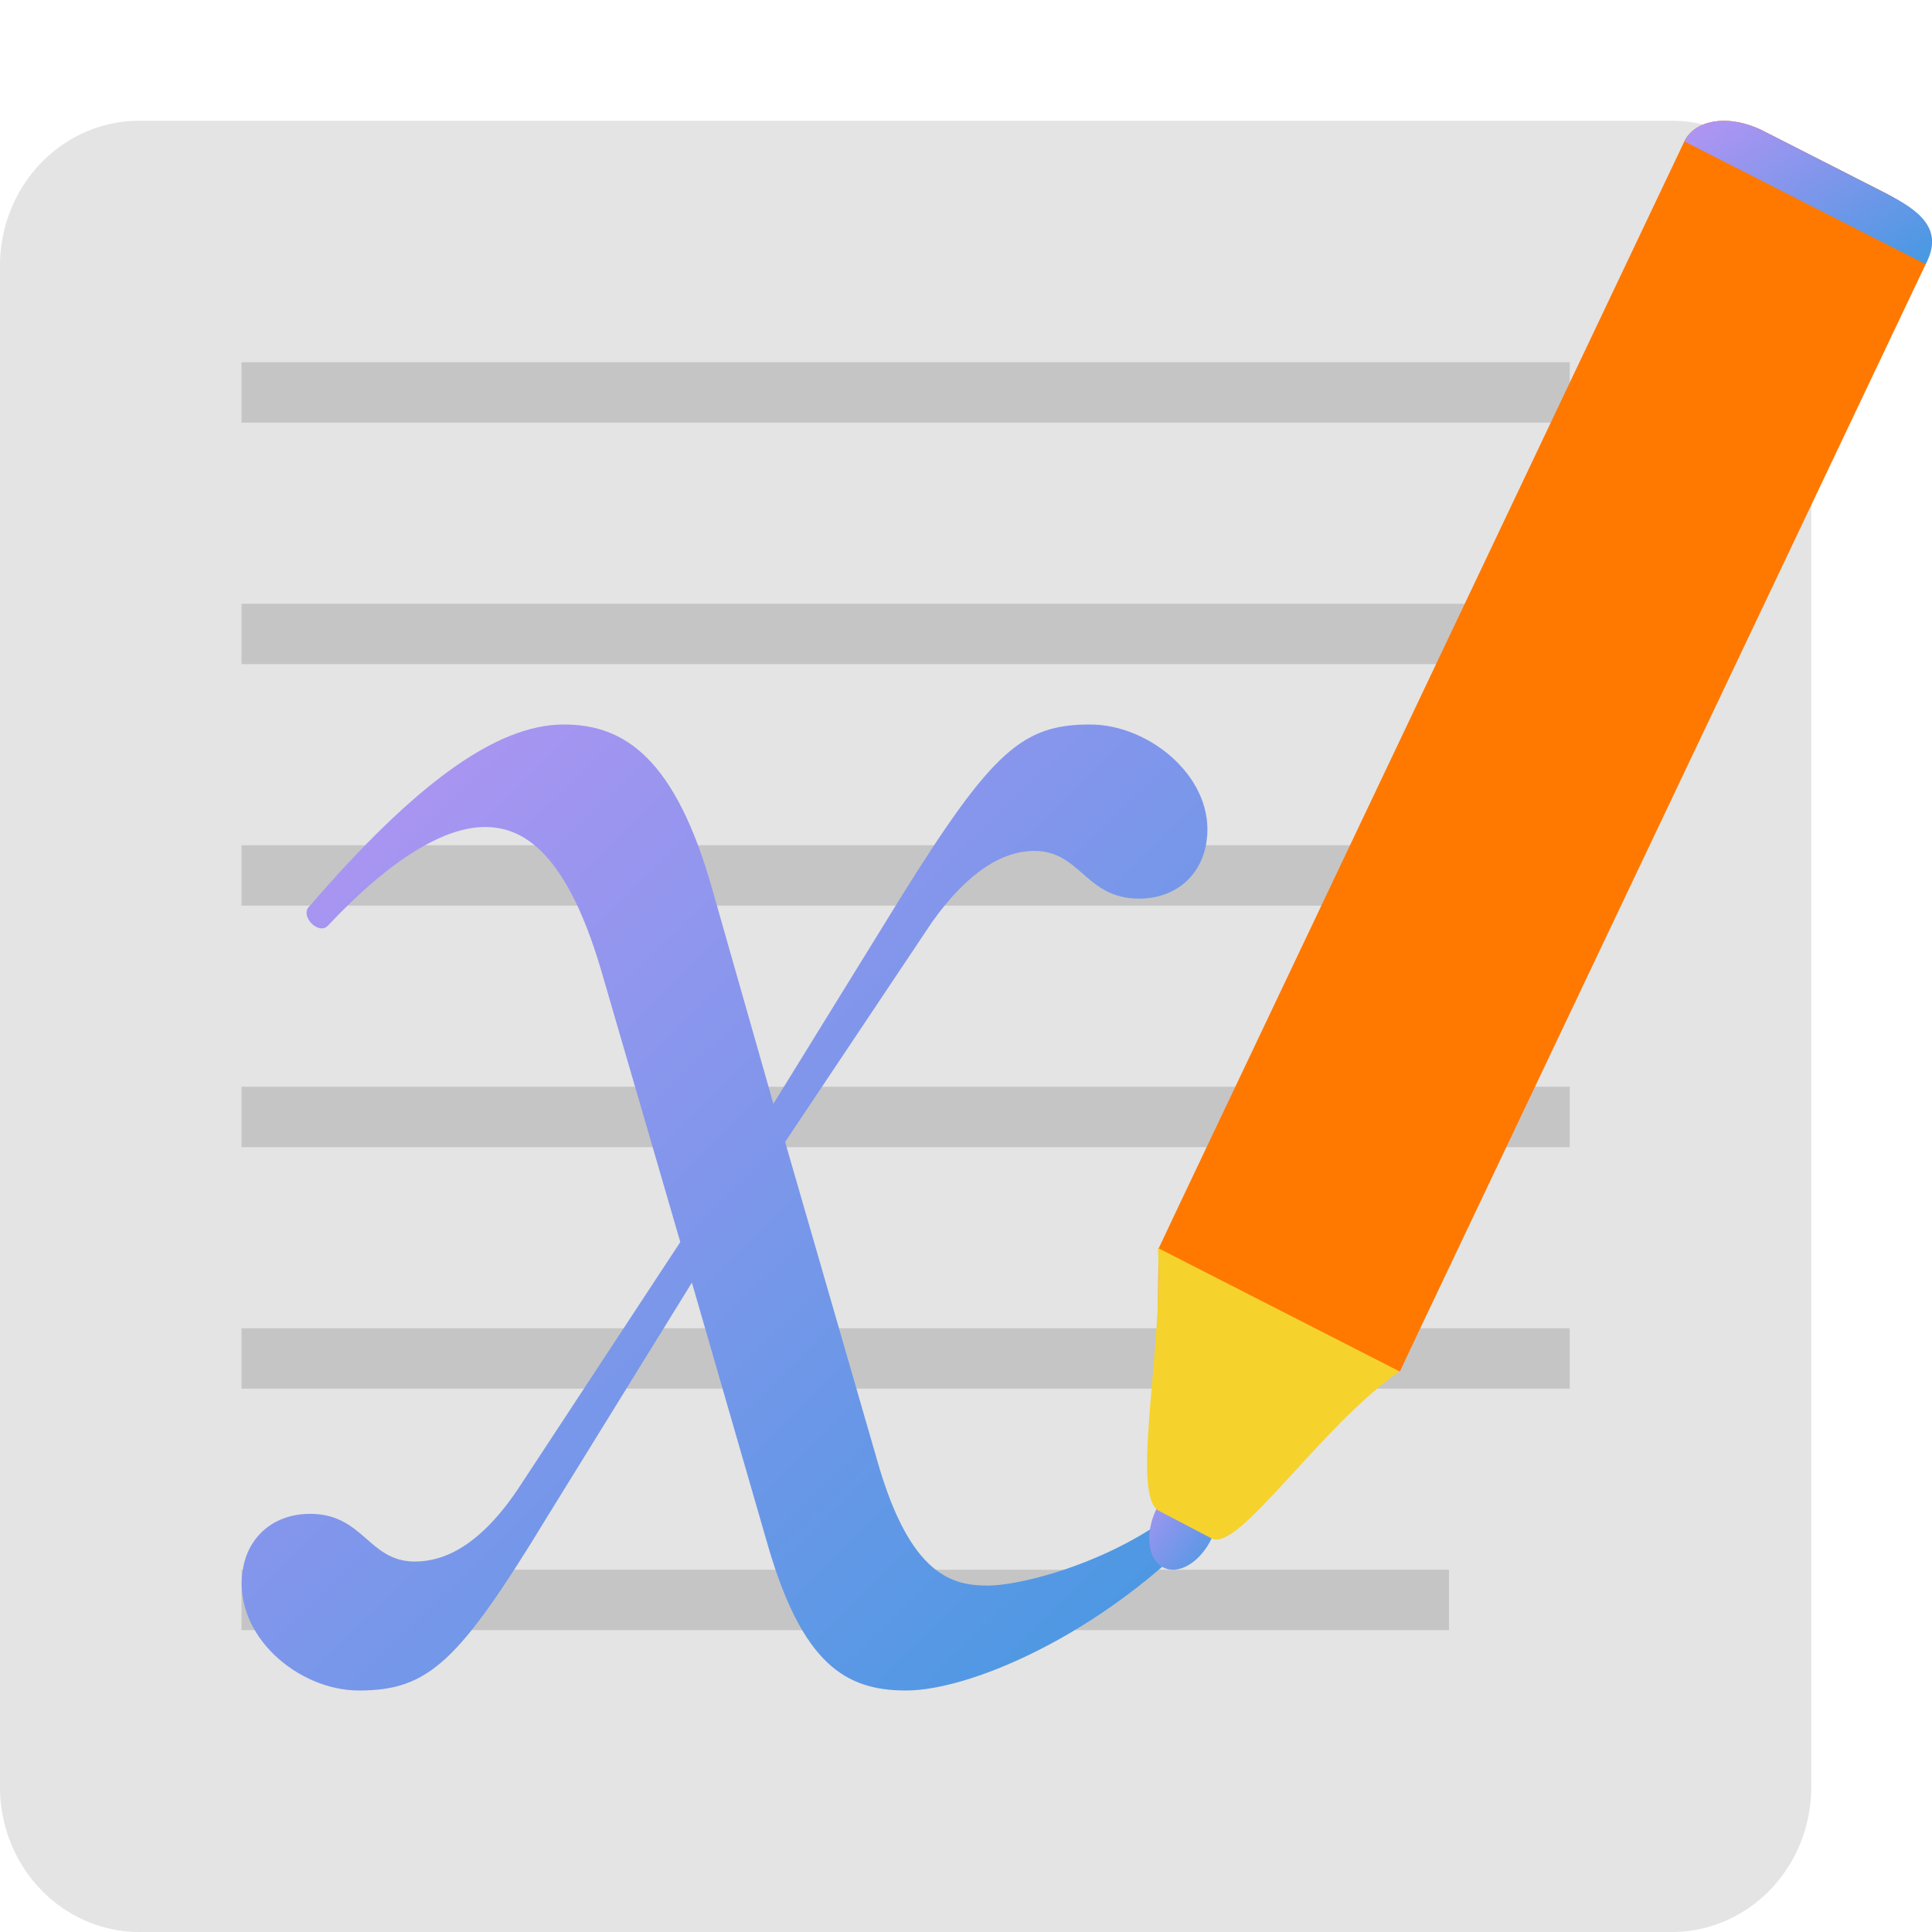 <svg xmlns="http://www.w3.org/2000/svg" width="16" height="16" version="1.1"><defs>
<linearGradient id="ucPurpleBlue" x1="0%" y1="0%" x2="100%" y2="100%">
  <stop offset="0%" style="stop-color:#B794F4;stop-opacity:1"/>
  <stop offset="100%" style="stop-color:#4299E1;stop-opacity:1"/>
</linearGradient>
</defs>
 <path style="fill:#e4e4e4" d="M 1.154,1 H 13.846 A 1.154,1.2 0 0 1 15,2.2 V 14.8 A 1.154,1.2 0 0 1 13.846,16 H 1.154 A 1.154,1.2 0 0 1 0,14.8 V 2.2 A 1.154,1.2 0 0 1 1.154,1 Z m 0,0"/>
 <path style="fill:#c5c5c5" d="M 2,3 V 3.5 H 13 V 3 Z M 2,5 V 5.5 H 13 V 5 Z M 2,7 V 7.5 H 13 V 7 Z M 2,9 V 9.5 H 13 V 9 Z m 0,2 v 0.5 H 13 V 11 Z m 0,2 v 0.5 H 12 V 13 Z"/>
 <path fill="url(#ucPurpleBlue)" d="M 9.028,6 C 8.469,6 8.218,6.217 7.466,7.422 L 6.405,9.141 5.904,7.383 C 5.595,6.277 5.171,6 4.669,6 4.11,6 3.435,6.494 2.567,7.501 c -0.096,0.079 0.077,0.257 0.155,0.158 0.521,-0.553 0.964,-0.81 1.292,-0.81 0.27,0 0.656,0.138 0.964,1.185 l 0.656,2.252 -1.35,2.054 c -0.308,0.454 -0.598,0.592 -0.848,0.592 -0.386,0 -0.424,-0.395 -0.868,-0.395 -0.308,0 -0.521,0.197 -0.559,0.474 C 1.931,13.546 2.47,14 2.972,14 3.551,14 3.801,13.763 4.534,12.558 L 5.73,10.622 6.347,12.756 C 6.637,13.783 7.003,14 7.504,14 c 0.559,0 1.734,-0.513 2.602,-1.501 0.097,-0.099 -0.058,-0.257 -0.154,-0.178 -0.521,0.553 -1.445,0.81 -1.772,0.81 -0.289,0 -0.637,-0.079 -0.907,-1.007 L 6.502,9.457 7.717,7.639 C 8.025,7.205 8.315,7.047 8.565,7.047 c 0.386,0 0.424,0.395 0.868,0.395 0.308,0 0.521,-0.197 0.559,-0.474 C 10.069,6.454 9.53,6 9.028,6 Z"/>
 <path fill="url(#ucPurpleBlue)" d="m 10.034,12.741 c -0.094,0.197 -0.273,0.305 -0.4,0.24 -0.128,-0.065 -0.154,-0.277 -0.061,-0.475 0.094,-0.197 0.273,-0.305 0.4,-0.24 0.128,0.065 0.155,0.277 0.061,0.475 z m 0,0"/>
 <path style="fill:#ff7800" d="m 14.601,1.083 c -0.272,-0.138 -0.563,-0.099 -0.652,0.088 l -2.628,5.533 -1.566,3.297 -0.16,0.339 -0.006,0.552 1.3,0.661 0.705,-0.197 0.16,-0.339 1.566,-3.297 2.628,-5.533 C 16.035,2 15.888,1.737 15.615,1.599 Z m 0,0"/>
 <path fill="url(#ucPurpleBlue)" d="m 14.601,1.083 c -0.272,-0.138 -0.563,-0.099 -0.652,0.088 l 1.998,1.017 c 0.159,-0.294 -0.059,-0.45 -0.331,-0.588 z m 0,0"/>
 <path style="fill:#f6d22c" d="m 9.601,12.514 c -0.245,-0.118 0.038,-1.374 -0.012,-2.179 l 2.001,1.022 c -0.657,0.458 -1.334,1.501 -1.555,1.384"/>
</svg>

